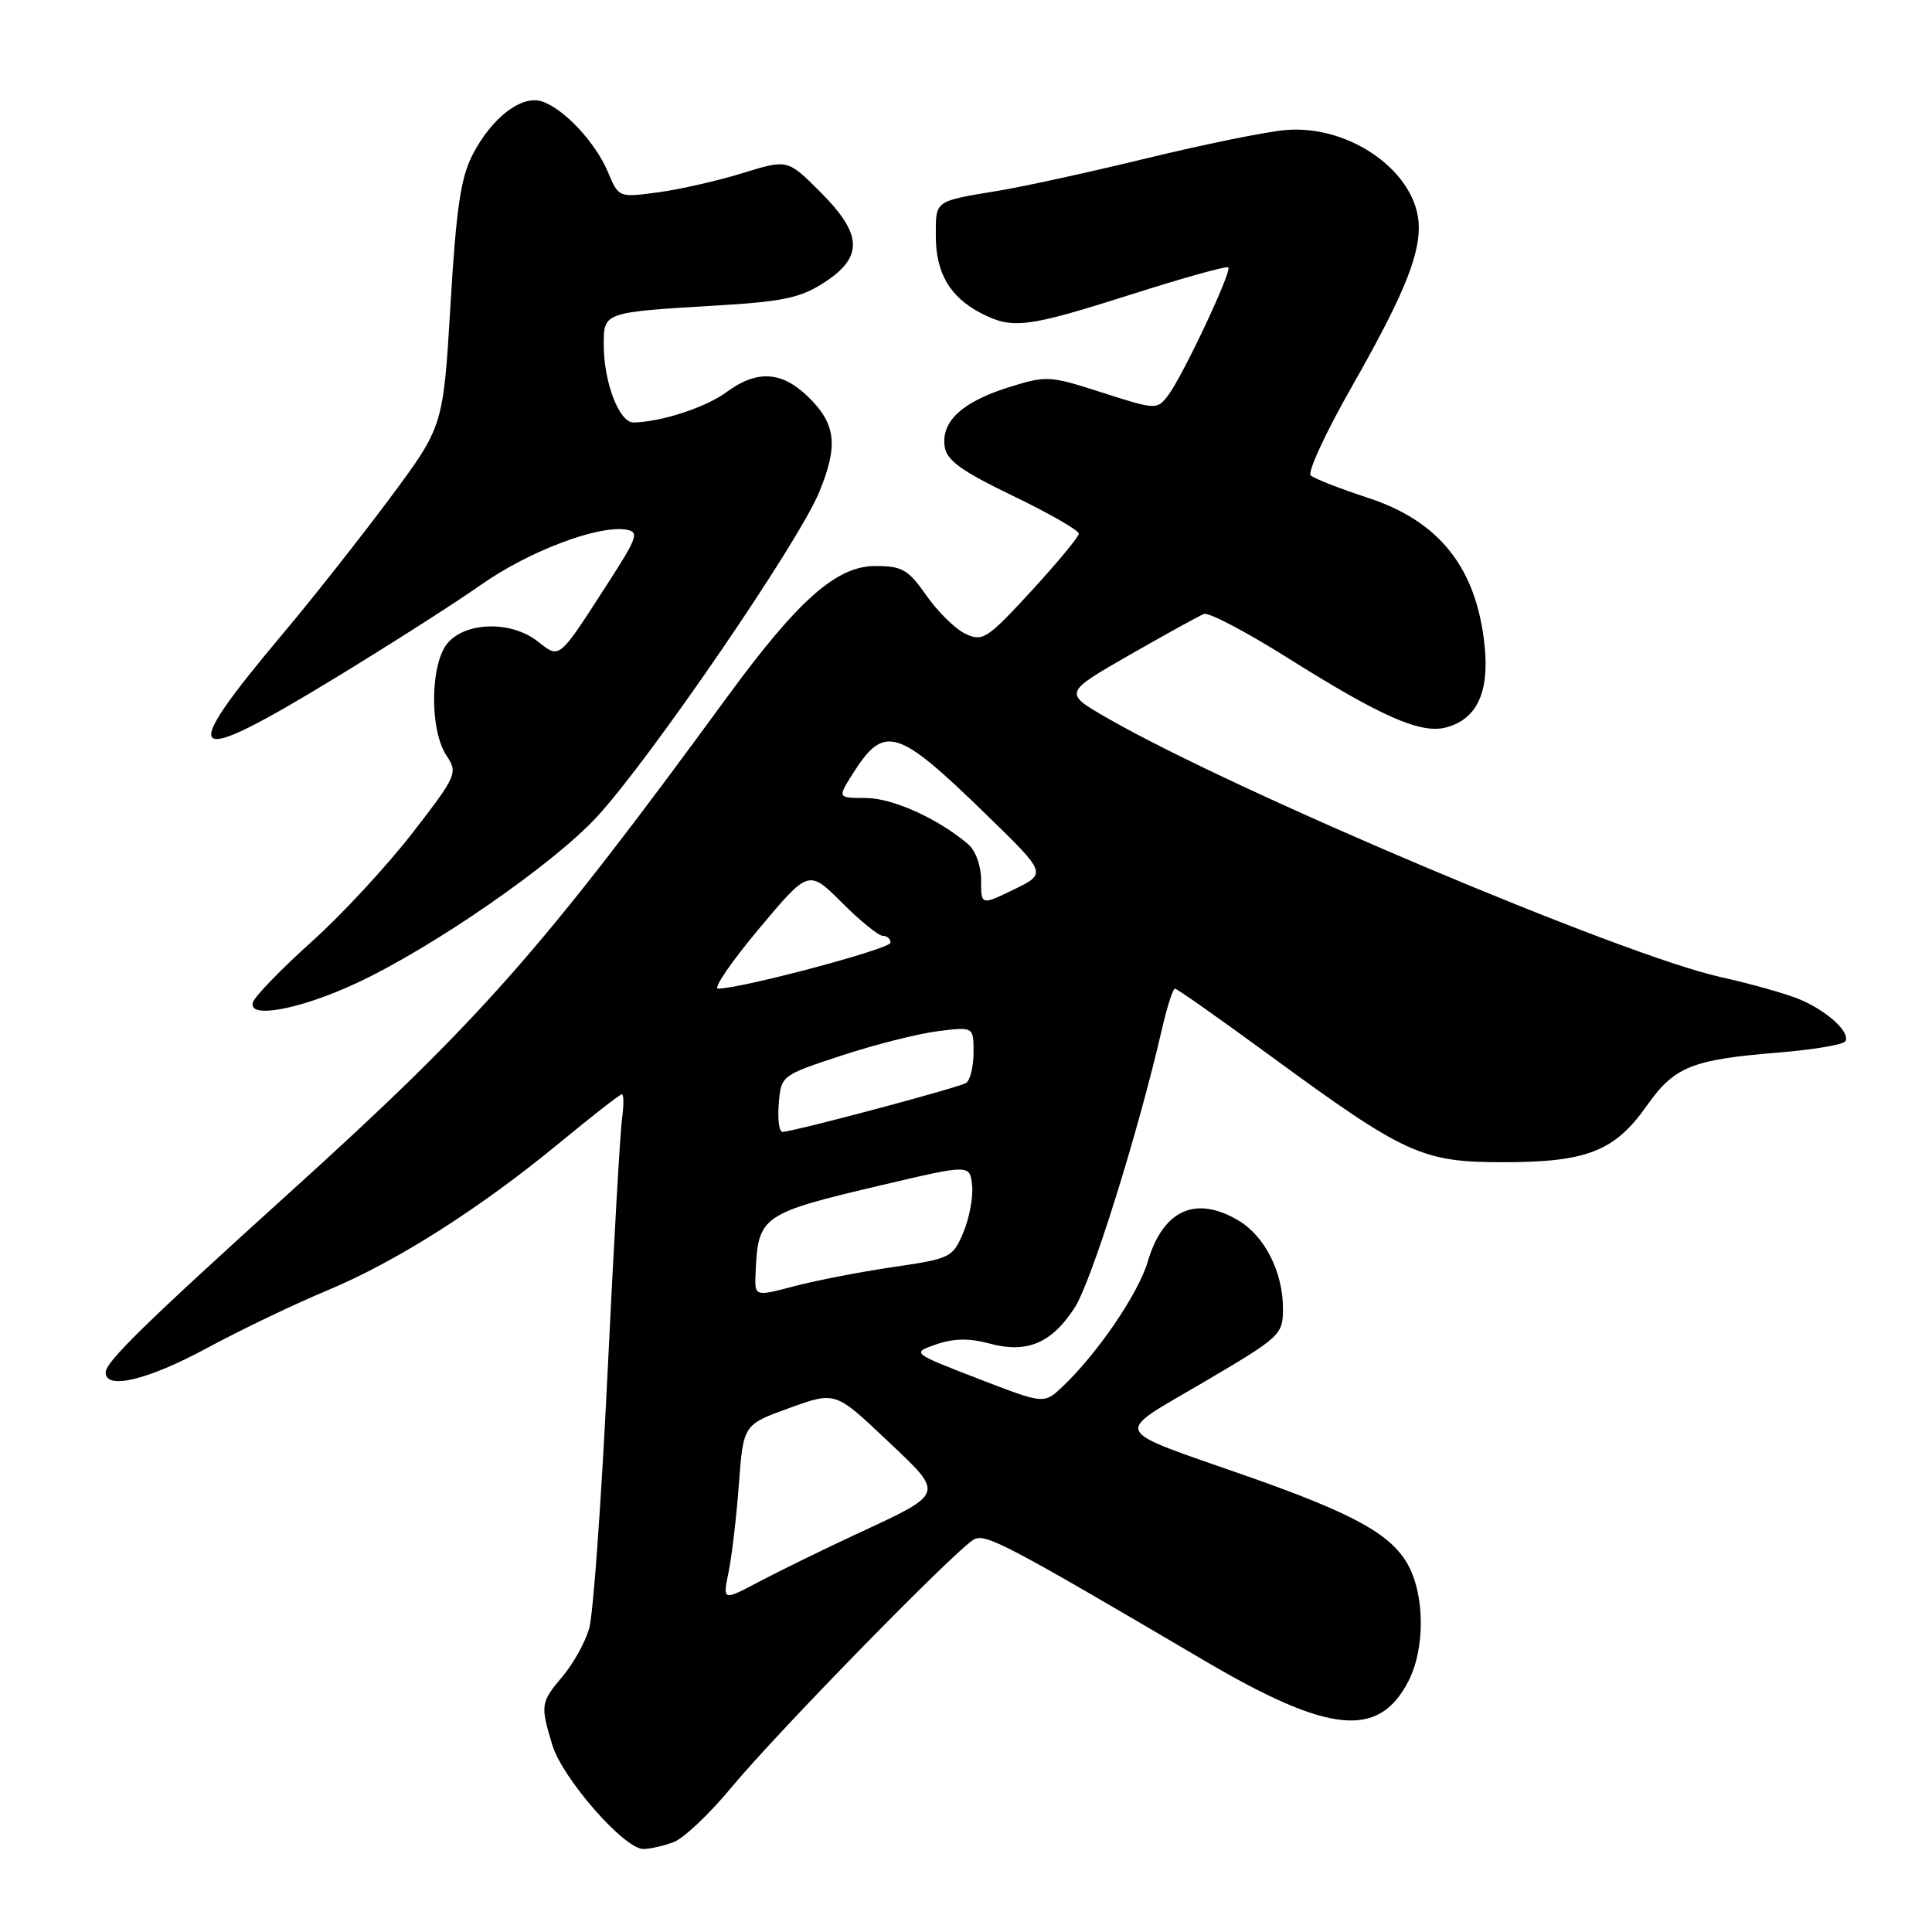 <?xml version="1.0" encoding="UTF-8" standalone="no"?>
<!DOCTYPE svg PUBLIC "-//W3C//DTD SVG 1.1//EN" "http://www.w3.org/Graphics/SVG/1.1/DTD/svg11.dtd" >
<svg xmlns="http://www.w3.org/2000/svg" xmlns:xlink="http://www.w3.org/1999/xlink" version="1.1" viewBox="0 0 256 256">
 <g >
 <path fill="currentColor"
d=" M 89.28 244.08 C 90.60 243.58 94.05 240.32 96.93 236.83 C 102.98 229.53 126.74 205.23 129.06 203.98 C 130.59 203.15 133.40 204.63 159.50 219.99 C 176.06 229.74 182.66 230.42 186.61 222.79 C 188.88 218.39 188.81 211.18 186.44 207.12 C 184.15 203.21 179.16 200.49 165.45 195.67 C 146.80 189.12 147.36 190.29 159.47 183.16 C 169.73 177.12 170.00 176.87 170.00 173.38 C 170.00 168.55 167.58 163.77 164.08 161.71 C 158.42 158.36 154.10 160.33 152.08 167.18 C 150.82 171.45 145.35 179.45 140.71 183.81 C 138.32 186.05 138.32 186.05 129.55 182.66 C 120.79 179.27 120.79 179.27 124.04 178.14 C 126.33 177.34 128.41 177.30 131.05 178.01 C 136.07 179.37 139.31 178.02 142.39 173.29 C 144.61 169.89 150.83 150.04 153.99 136.25 C 154.66 133.36 155.42 131.00 155.69 131.00 C 155.96 131.00 161.65 135.01 168.34 139.91 C 186.19 152.98 188.42 154.00 199.18 154.00 C 210.24 154.00 213.95 152.55 218.16 146.58 C 221.87 141.32 224.10 140.41 235.76 139.46 C 240.30 139.09 244.24 138.42 244.51 137.98 C 245.24 136.81 242.11 133.94 238.42 132.40 C 236.69 131.68 231.94 130.34 227.88 129.44 C 214.88 126.53 163.65 104.89 146.71 95.14 C 140.92 91.81 140.92 91.81 149.66 86.79 C 154.47 84.04 158.91 81.59 159.53 81.35 C 160.15 81.11 165.06 83.68 170.44 87.06 C 182.95 94.93 188.18 97.24 191.52 96.41 C 195.65 95.37 197.36 91.81 196.72 85.58 C 195.66 75.27 190.76 69.06 181.22 65.95 C 177.52 64.74 174.13 63.41 173.68 63.00 C 173.22 62.59 175.64 57.36 179.04 51.38 C 185.73 39.63 188.00 34.24 188.00 30.12 C 187.99 22.98 178.97 16.44 170.24 17.24 C 167.63 17.48 159.43 19.16 152.00 20.96 C 144.57 22.77 135.80 24.69 132.50 25.24 C 123.73 26.69 124.00 26.50 124.00 31.25 C 124.00 36.18 125.86 39.36 130.01 41.51 C 134.17 43.65 136.08 43.41 149.94 39.00 C 156.78 36.82 162.55 35.21 162.76 35.43 C 163.27 35.93 156.67 49.94 154.76 52.42 C 153.30 54.31 153.15 54.30 146.05 52.02 C 139.03 49.76 138.67 49.74 133.56 51.35 C 127.48 53.27 124.70 55.86 125.17 59.17 C 125.43 61.00 127.38 62.41 134.25 65.72 C 139.06 68.04 142.98 70.29 142.95 70.72 C 142.93 71.15 140.09 74.57 136.65 78.32 C 130.82 84.66 130.21 85.05 127.94 83.99 C 126.60 83.36 124.27 81.08 122.76 78.92 C 120.34 75.46 119.55 75.00 115.99 75.00 C 110.84 75.00 105.77 79.49 96.35 92.36 C 71.71 126.04 63.68 135.14 38.18 158.20 C 19.17 175.40 14.00 180.46 14.00 181.86 C 14.00 184.21 19.59 182.86 27.42 178.63 C 31.86 176.23 39.01 172.80 43.29 171.02 C 52.51 167.18 63.56 160.16 74.22 151.37 C 78.46 147.87 82.14 145.00 82.40 145.00 C 82.66 145.00 82.67 146.46 82.42 148.25 C 82.17 150.04 81.31 165.22 80.50 182.00 C 79.69 198.78 78.60 213.98 78.07 215.78 C 77.55 217.59 75.97 220.44 74.56 222.11 C 71.63 225.60 71.58 225.88 73.18 231.21 C 74.50 235.62 82.70 245.00 85.24 245.00 C 86.13 245.00 87.95 244.59 89.28 244.08 Z  M 47.28 130.25 C 57.46 125.49 73.32 114.50 79.12 108.21 C 86.23 100.48 105.80 71.90 108.54 65.23 C 111.13 58.95 110.77 56.12 106.97 52.47 C 103.53 49.18 100.25 49.02 96.29 51.94 C 93.54 53.98 87.60 55.92 83.95 55.98 C 82.05 56.01 80.00 50.66 80.00 45.70 C 80.00 41.35 79.93 41.38 95.00 40.48 C 103.80 39.96 106.11 39.46 109.25 37.41 C 114.43 34.04 114.29 31.02 108.68 25.42 C 104.36 21.10 104.36 21.10 98.43 22.93 C 95.17 23.94 90.13 25.09 87.24 25.48 C 81.98 26.19 81.98 26.19 80.56 22.81 C 78.92 18.88 74.68 14.35 71.78 13.43 C 69.09 12.58 65.17 15.59 62.64 20.46 C 61.05 23.53 60.45 27.58 59.69 40.41 C 58.73 56.50 58.73 56.50 51.67 66.00 C 47.78 71.22 41.39 79.33 37.46 84.00 C 23.32 100.82 24.56 101.91 44.24 89.94 C 51.53 85.50 60.33 79.89 63.79 77.45 C 70.06 73.05 79.22 69.57 82.96 70.18 C 84.73 70.47 84.49 71.17 80.51 77.34 C 73.93 87.54 74.21 87.31 71.25 84.99 C 67.83 82.29 61.90 82.35 59.40 85.11 C 57.00 87.76 56.86 96.66 59.17 100.13 C 60.69 102.42 60.53 102.77 54.64 110.39 C 51.28 114.72 45.30 121.19 41.33 124.75 C 37.37 128.31 33.87 131.91 33.54 132.75 C 32.65 135.08 39.69 133.80 47.28 130.25 Z  M 96.54 208.32 C 96.97 206.22 97.59 200.96 97.91 196.63 C 98.50 188.77 98.50 188.77 104.59 186.57 C 110.68 184.37 110.68 184.37 117.43 190.76 C 125.27 198.19 125.44 197.71 113.00 203.50 C 108.88 205.42 103.31 208.15 100.63 209.56 C 95.75 212.14 95.75 212.14 96.54 208.32 Z  M 100.12 168.66 C 100.44 161.09 100.87 160.79 116.93 157.01 C 128.50 154.29 128.50 154.29 128.81 157.04 C 128.97 158.56 128.46 161.36 127.66 163.27 C 126.25 166.64 125.98 166.77 118.36 167.89 C 114.03 168.52 108.13 169.67 105.24 170.43 C 99.98 171.82 99.98 171.82 100.12 168.66 Z  M 103.19 146.25 C 103.50 142.51 103.52 142.49 111.50 139.87 C 115.90 138.42 121.64 136.97 124.25 136.64 C 129.00 136.04 129.00 136.04 129.00 139.46 C 129.00 141.34 128.55 143.16 128.01 143.50 C 126.99 144.13 105.15 149.95 103.69 149.98 C 103.24 149.99 103.02 148.31 103.19 146.25 Z  M 100.54 123.10 C 107.15 115.20 107.15 115.20 111.55 119.60 C 113.97 122.02 116.41 124.00 116.97 124.00 C 117.54 124.00 118.00 124.41 118.00 124.91 C 118.00 125.73 98.19 131.00 95.14 131.00 C 94.47 131.00 96.90 127.45 100.54 123.10 Z  M 130.00 116.64 C 130.00 114.70 129.27 112.69 128.25 111.83 C 124.26 108.45 118.27 105.75 114.74 105.74 C 110.98 105.73 110.98 105.73 112.94 102.61 C 117.17 95.89 118.83 96.39 130.72 107.97 C 138.71 115.74 138.71 115.74 134.35 117.86 C 130.00 119.97 130.00 119.97 130.00 116.64 Z "/>
</g>
</svg>
